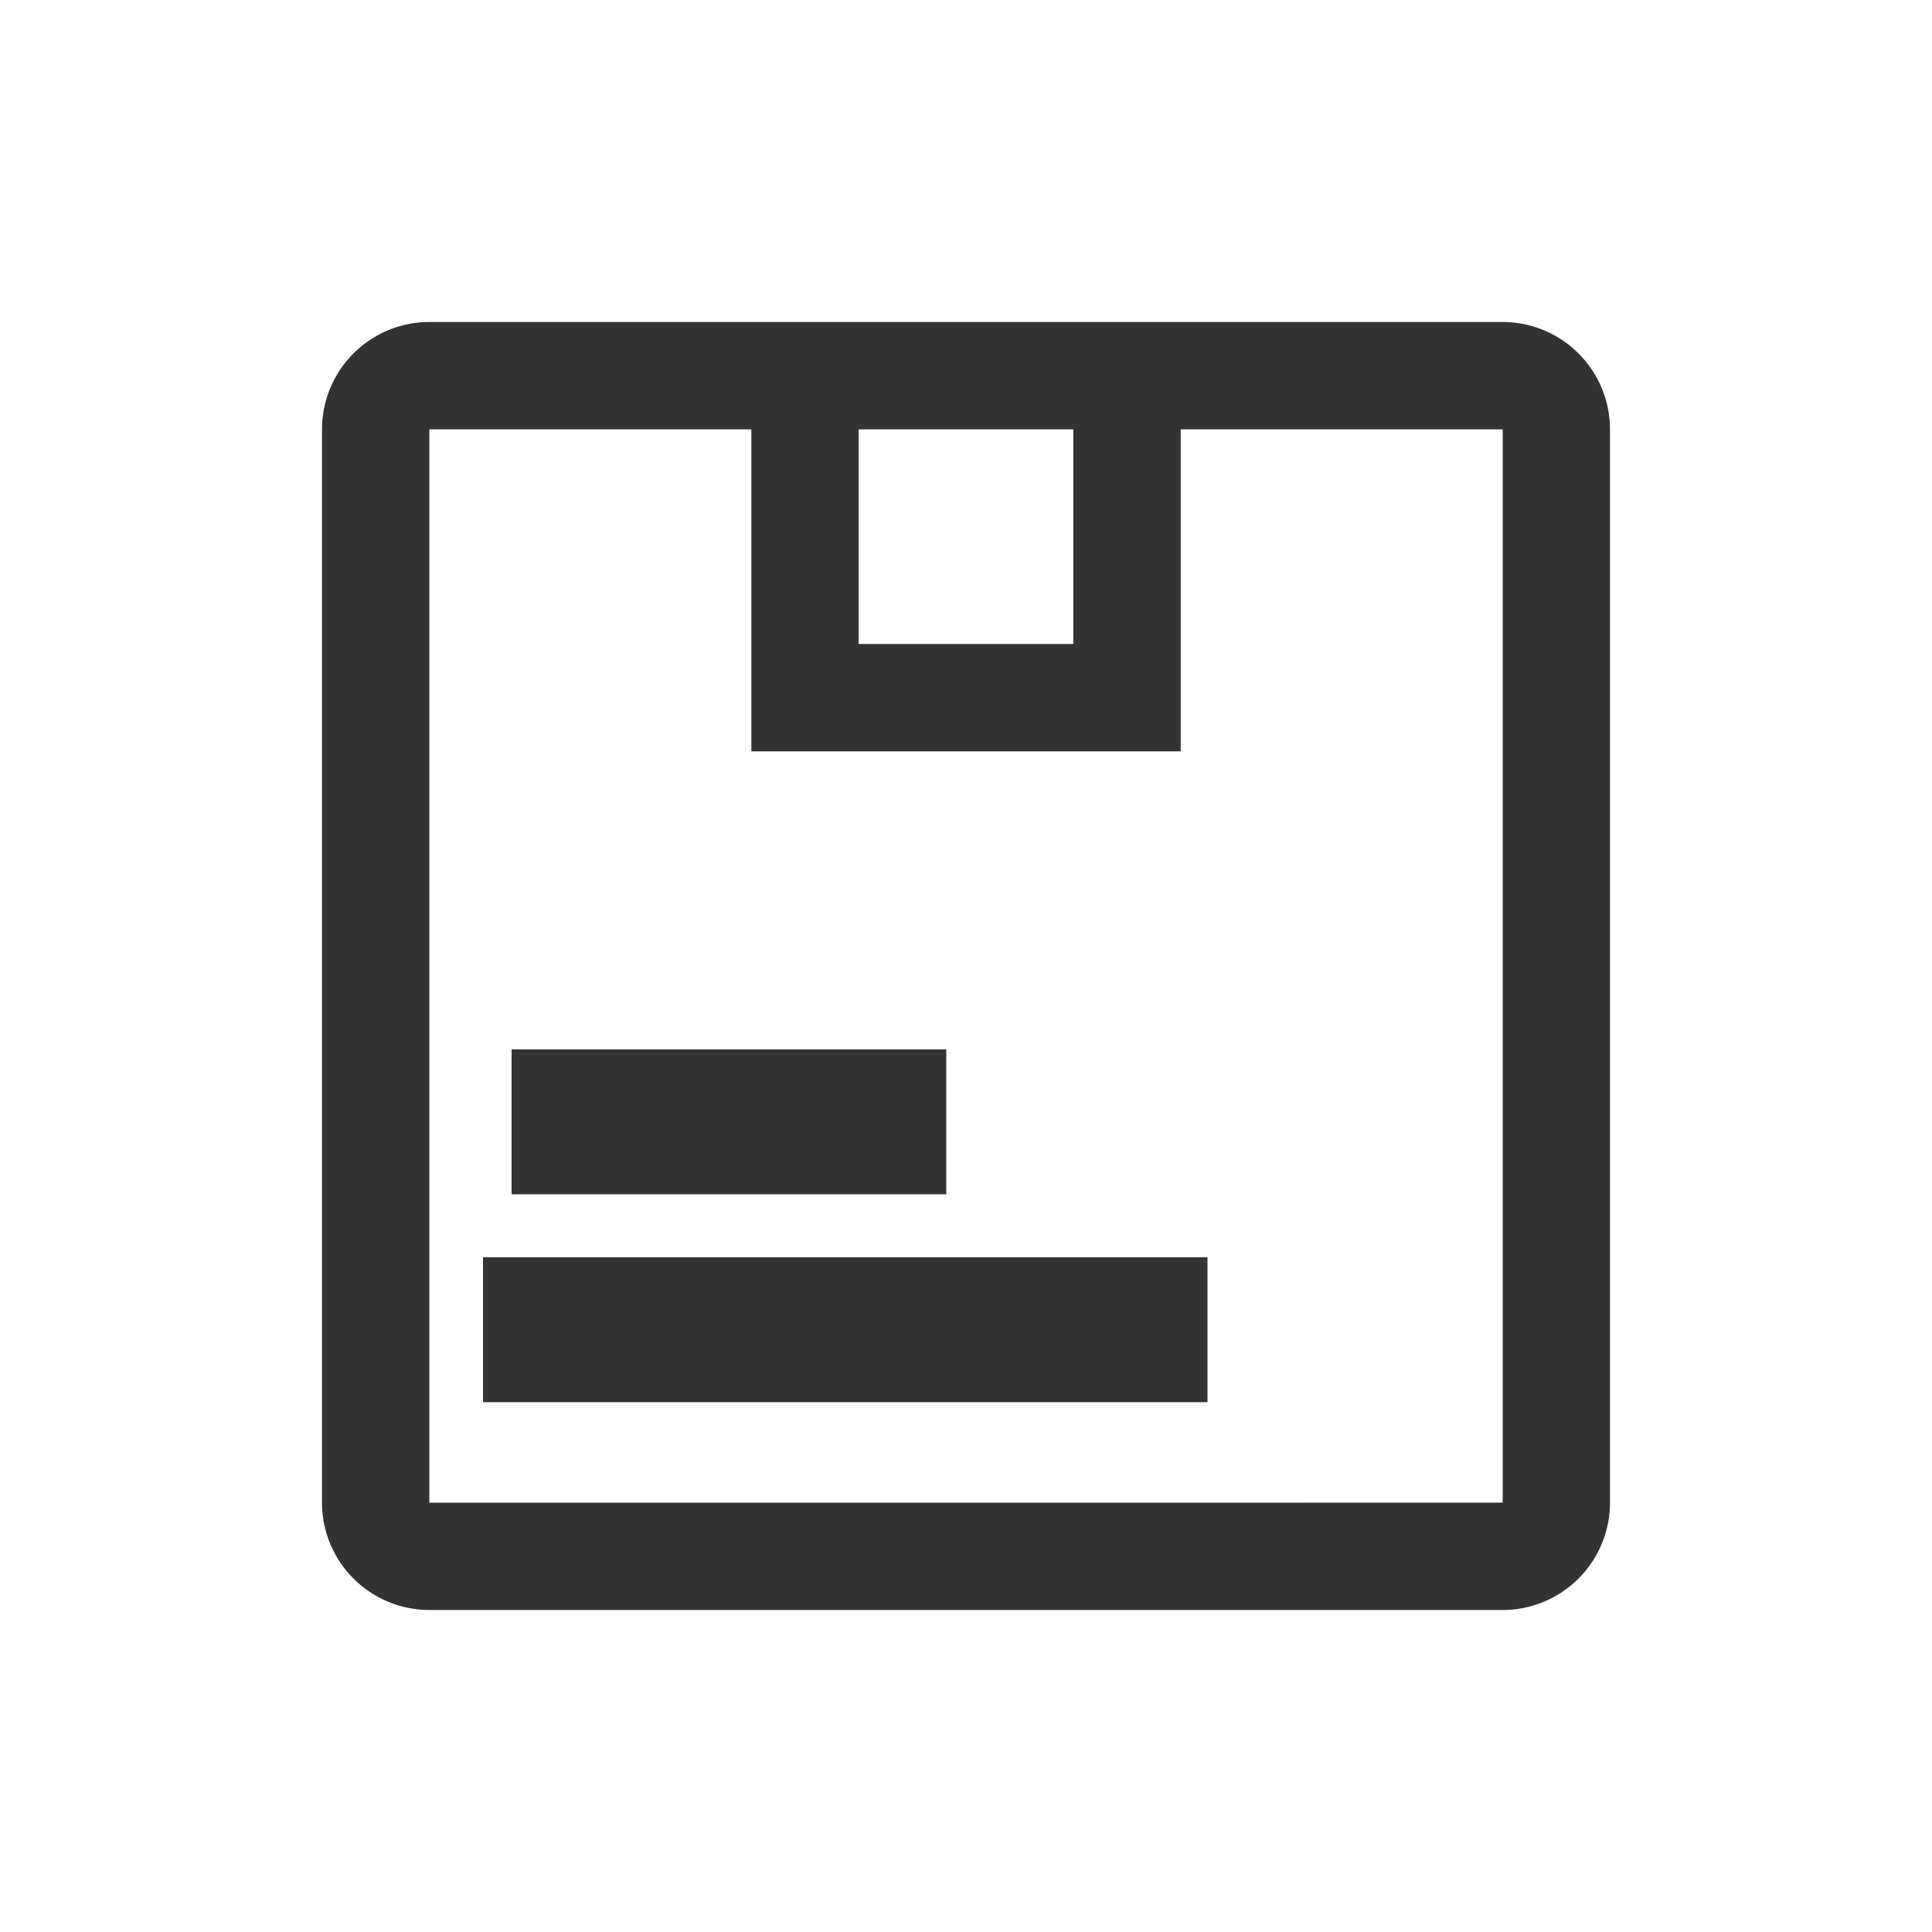 <svg xmlns="http://www.w3.org/2000/svg" xmlns:xlink="http://www.w3.org/1999/xlink" width="30" height="30" viewBox="0 0 30 30"><defs><style>.a{fill:#fff;stroke:#707070;}.b{clip-path:url(#a);}.c{fill:#333;}</style><clipPath id="a"><rect class="a" width="30" height="30" transform="translate(2479 7320)"/></clipPath></defs><g class="b" transform="translate(-2479 -7320)"><g transform="translate(2479.5 7320.5)"><path class="c" d="M9,20.25h6.75V22.5H9Z" transform="translate(-1.556 -4.455)"/><path class="c" d="M9,24.75H20.25V27H9Z" transform="translate(-2 -5.727)"/><path class="c" d="M22.833,4.5H6.167A1.668,1.668,0,0,0,4.5,6.167V22.833A1.668,1.668,0,0,0,6.167,24.5H22.833A1.668,1.668,0,0,0,24.5,22.833V6.167A1.668,1.668,0,0,0,22.833,4.5ZM16.167,6.167V9.5H12.833V6.167Zm-10,16.667V6.167h5v5h6.667v-5h5V22.833Z"/></g></g></svg>
